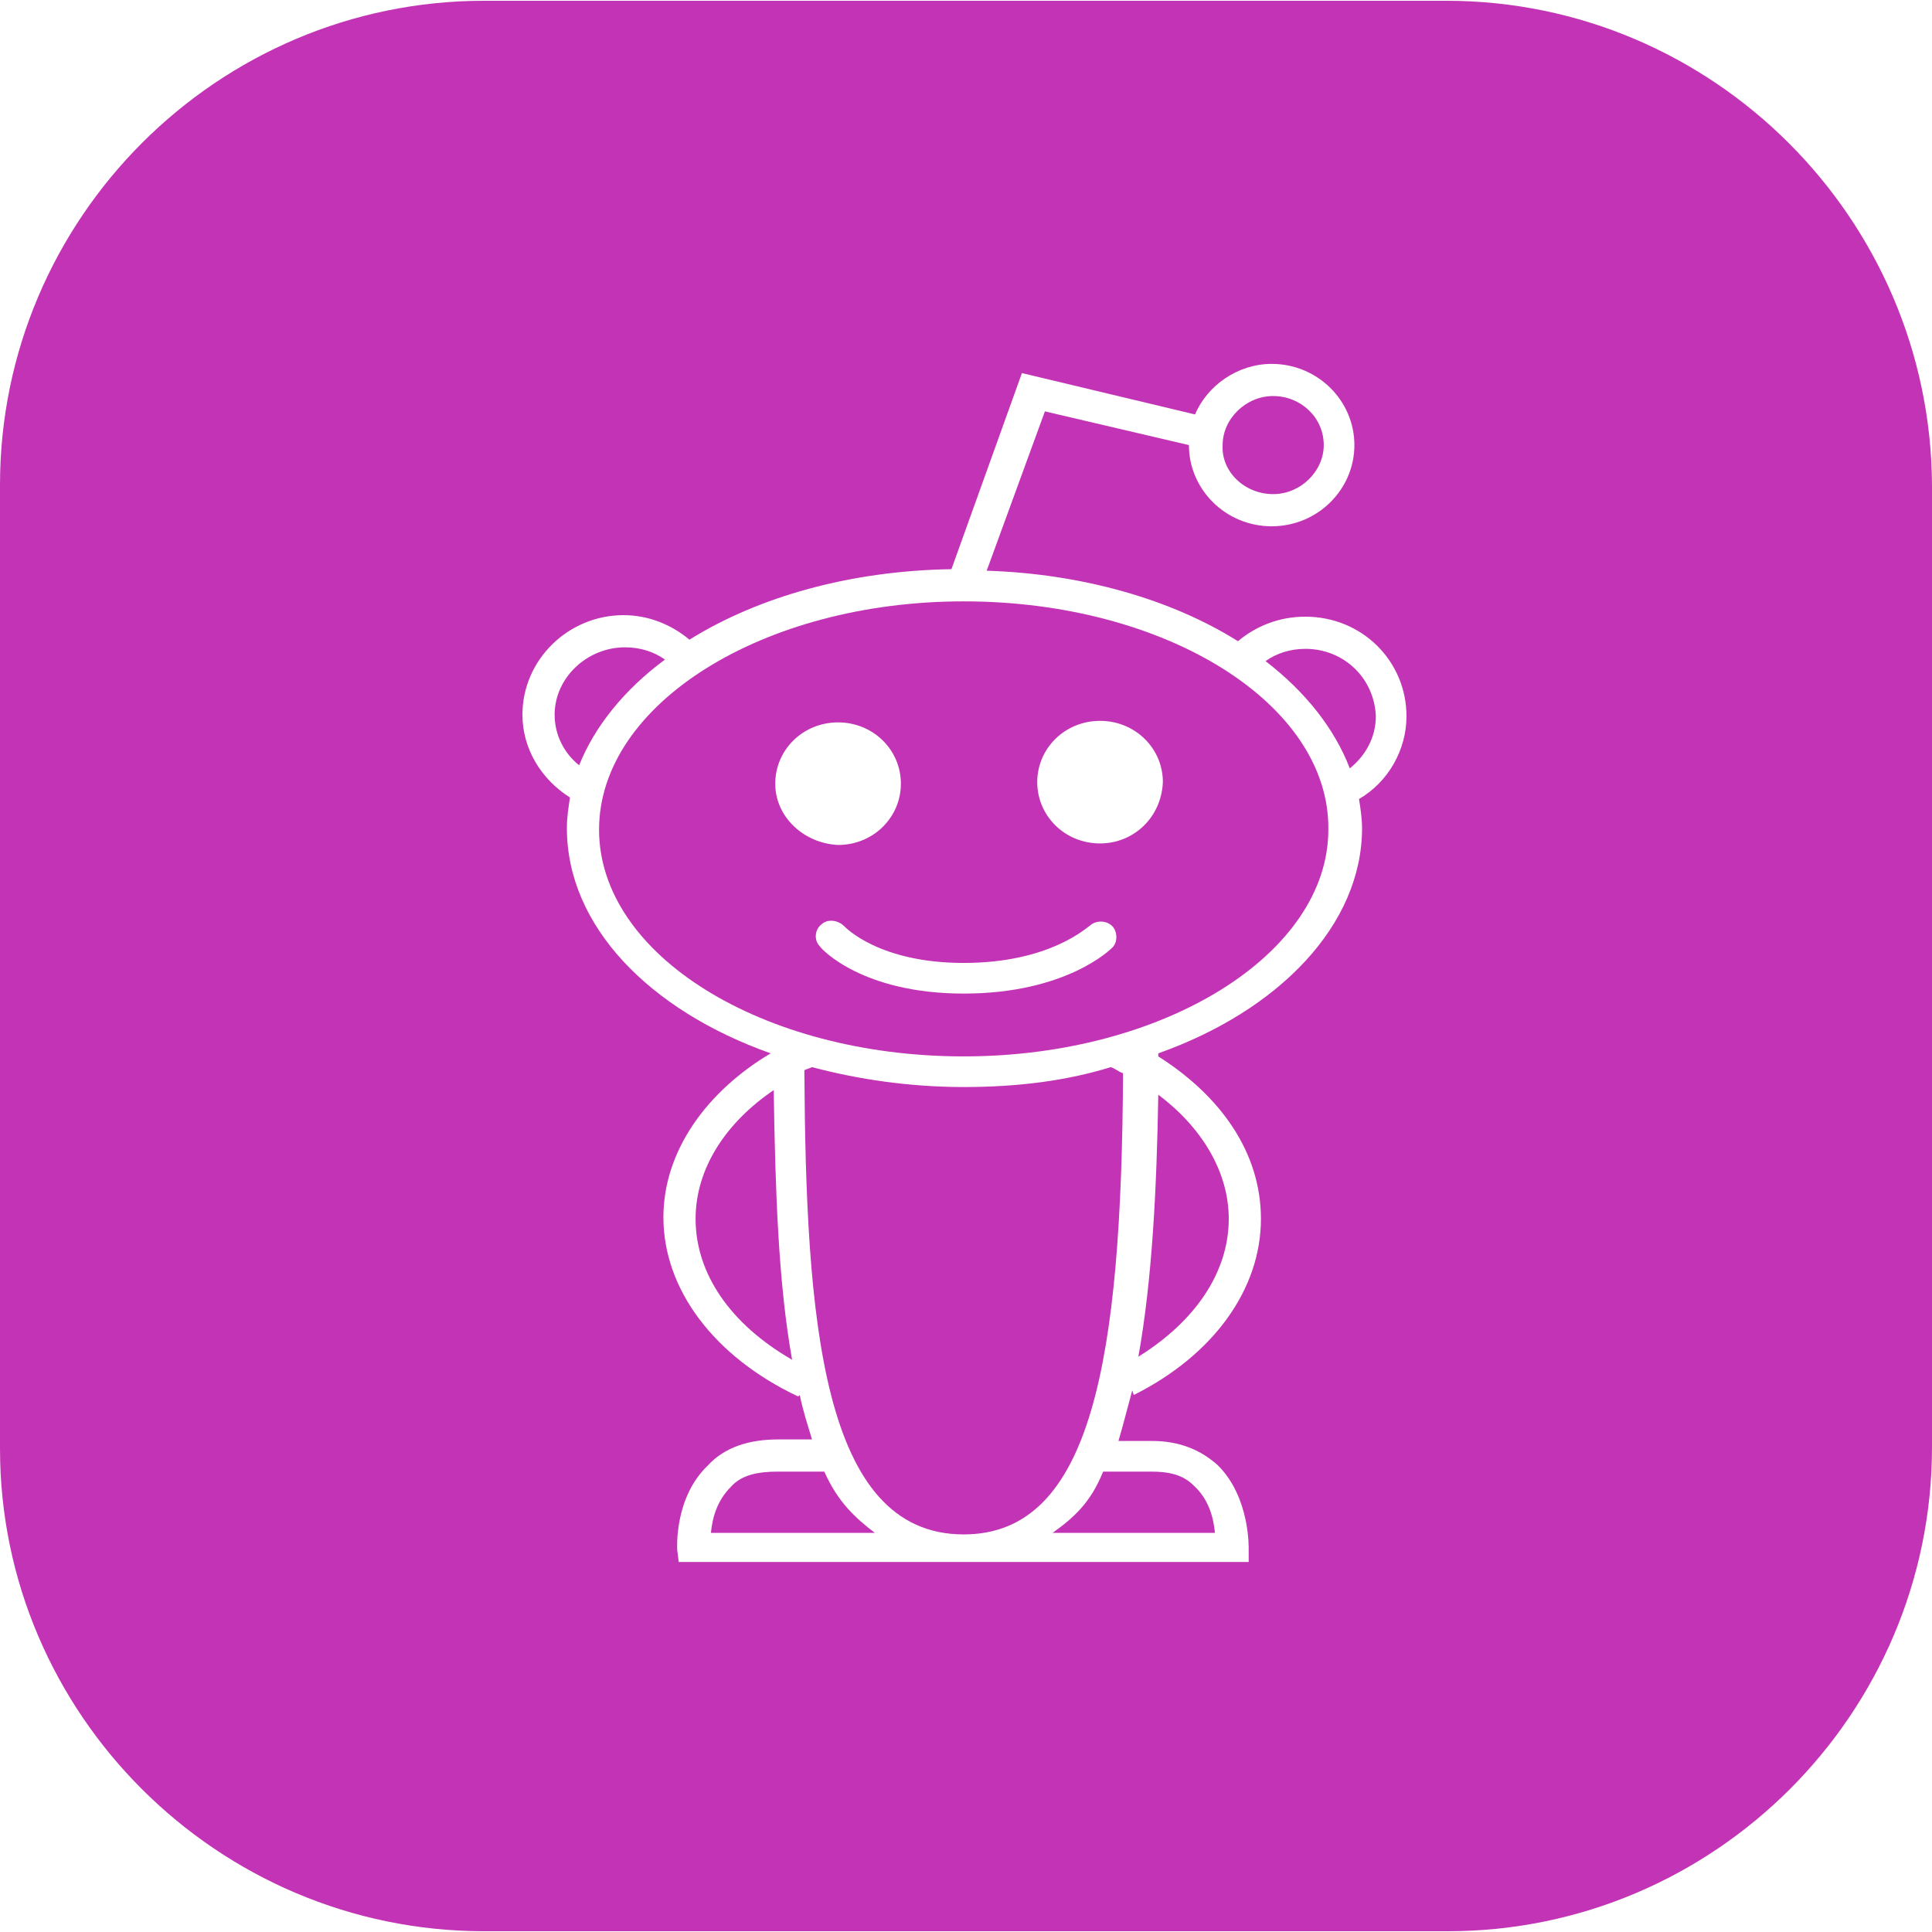 <?xml version="1.0" encoding="iso-8859-1"?>
<!-- Generator: Adobe Illustrator 19.0.0, SVG Export Plug-In . SVG Version: 6.00 Build 0)  -->
<svg xmlns="http://www.w3.org/2000/svg" xmlns:xlink="http://www.w3.org/1999/xlink" version="1.1" id="Layer_1" x="0px" y="0px" viewBox="0 0 504.4 504.4" style="enable-background:new 0 0 504.4 504.4;" xml:space="preserve">
<g>
	<g>
		<path fill="#c333b6" d="M215.2,384.2h-12c-5.2,0-9.6,0.8-12.4,4c-3.6,3.6-4.8,8-5.2,12h42.8C223.2,396.2,218.8,392.2,215.2,384.2z"/>
	</g>
</g>
<g>
	<g>
		<path fill="#c333b6" d="M290,278.6c-11.6,3.6-24.4,5.2-38.4,5.2s-27.6-2-39.6-5.2c-0.8,0.4-1.2,0.4-2,0.8c0.4,64.8,4.4,121.2,41.6,121.2    c33.6,0,41.2-46,41.6-120.4C292,279.8,291.2,279,290,278.6z"/>
	</g>
</g>
<g>
	<g>
		<path fill="#c333b6" d="M311.6,387.8c-2.8-2.8-6.4-3.6-11.2-3.6H288c-3.2,8-7.6,12-13.2,16h42.4C316.8,396.2,315.6,391.4,311.6,387.8z"/>
	</g>
</g>
<g>
	<g>
		<path fill="#c333b6" d="M202,284.6c-12.4,8.4-20.4,20.4-20.4,33.6c0,14.4,9.2,27.6,25.2,36.8C203.2,335,202.4,310.6,202,284.6z"/>
	</g>
</g>
<g>
	<g>
		<path fill="#c333b6" d="M302.4,285.8c-0.4,24.4-1.6,48.4-5.2,68.4c14.8-9.2,23.6-22,23.6-36C320.8,305.8,313.6,294.2,302.4,285.8z"/>
	</g>
</g>
<g>
	<g>
		<path fill="#c333b6" d="M332.4,103.4c-7.2,0-13.2,6-13.2,12.8c-0.4,6.8,5.6,12.8,13.2,12.8c7.2,0,13.2-6,13.2-12.8    C345.6,109,339.6,103.4,332.4,103.4z"/>
	</g>
</g>
<g>
	<g>
		<path fill="#c333b6" d="M163.2,169c-10,0-18.4,8-18.4,17.6c0,5.2,2.4,10,6.4,13.2c4-10,11.6-19.6,22.4-27.6C170.8,170.2,167.2,169,163.2,169z"/>
	</g>
</g>
<g>
	<g>
		<path fill="#c333b6" d="M340.8,169.4c-4,0-7.6,1.2-10.4,3.2c10.4,8,18,17.6,22,28c4-3.2,6.8-8,6.8-13.6C358.8,177,350.8,169.4,340.8,169.4z"/>
	</g>
</g>
<g>
	<g>
		<path fill="#c333b6" d="M251.6,157c-52.4,0-95.2,26.8-95.2,59.6c0,32.8,42.8,59.2,95.2,59.2c52.4,0,95.2-26.8,95.2-59.2    C347.2,183.8,304.4,157,251.6,157z M202.4,204.6c0-8.8,7.2-16,16.4-16s16.4,7.2,16.4,16c0,8.8-7.2,16-16.4,16    C210,220.2,202.4,213.4,202.4,204.6z M290.4,247.4c-0.4,0.4-12,12-38.8,12c-26.4,0-37.2-11.6-37.6-12.4c-1.6-1.6-1.2-4.4,0.4-5.6    c1.6-1.6,4.4-1.2,6,0.4c0.4,0.4,9.2,9.6,31.2,9.6c22.8,0,32.4-9.6,32.8-9.6c1.6-1.6,4.4-1.6,6,0C291.6,243,292,245.8,290.4,247.4z     M287.2,220.2c-9.2,0-16.4-7.2-16.4-16s7.2-16,16.4-16c9.2,0,16.4,7.2,16.4,16C303.2,213.4,296,220.2,287.2,220.2z"/>
	</g>
</g>
<g>
	<g>
		<path fill="#c333b6" d="M377.6,0.2H126.4C56.8,0.2,0,57,0,126.6v251.6c0,69.2,56.8,126,126.4,126H378c69.6,0,126.4-56.8,126.4-126.4V126.6    C504,57,447.2,0.2,377.6,0.2z M354.8,208.6c0.4,2.4,0.8,5.2,0.8,7.6c0,25.2-21.6,47.6-53.2,58.8c0,0.4,0,0.4,0,0.8    c16.4,10.4,26.8,25.2,26.8,42.4c0,18.4-12.4,35.6-33.2,46l-0.4-1.2c-1.2,4.4-2.4,9.2-3.6,13.2h8.8c7.2,0,12.8,2.4,17.2,6.4    c8.4,8.4,8,21.6,8,22v3.2H177.2l-0.4-3.2c0-0.4-0.8-13.6,8-22c4.4-4.8,10.8-6.8,18.4-6.8h8.8c-1.2-4-2.4-7.6-3.2-11.6l-0.4,0.4    c-22-10.4-35.2-28-35.2-46.8c0-17.2,11.2-32.8,28-42.8c-31.6-11.2-53.2-33.2-53.2-58.8c0-2.8,0.4-5.2,0.8-8    c-7.6-4.8-12.4-12.8-12.4-21.6c0-14.4,12-26,26.4-26c6.4,0,12.4,2.4,17.2,6.4c18-11.2,42-18,68.4-18.4l18.4-51.2l45.2,10.8    c3.2-7.6,11.2-13.2,20-13.2c12,0,21.6,9.6,21.6,21.2s-9.6,21.2-21.6,21.2s-21.6-9.6-21.6-21.2l-37.6-8.8L257.6,149    c25.2,0.8,48.4,7.6,65.6,18.4c4.8-4,10.8-6.4,17.6-6.4c14.8,0,26.4,11.6,26.4,26C367.2,195.8,362.4,204.2,354.8,208.6z"/>
	</g>
</g>
<g>
</g>
<g>
</g>
<g>
</g>
<g>
</g>
<g>
</g>
<g>
</g>
<g>
</g>
<g>
</g>
<g>
</g>
<g>
</g>
<g>
</g>
<g>
</g>
<g>
</g>
<g>
</g>
<g>
</g>
</svg>
